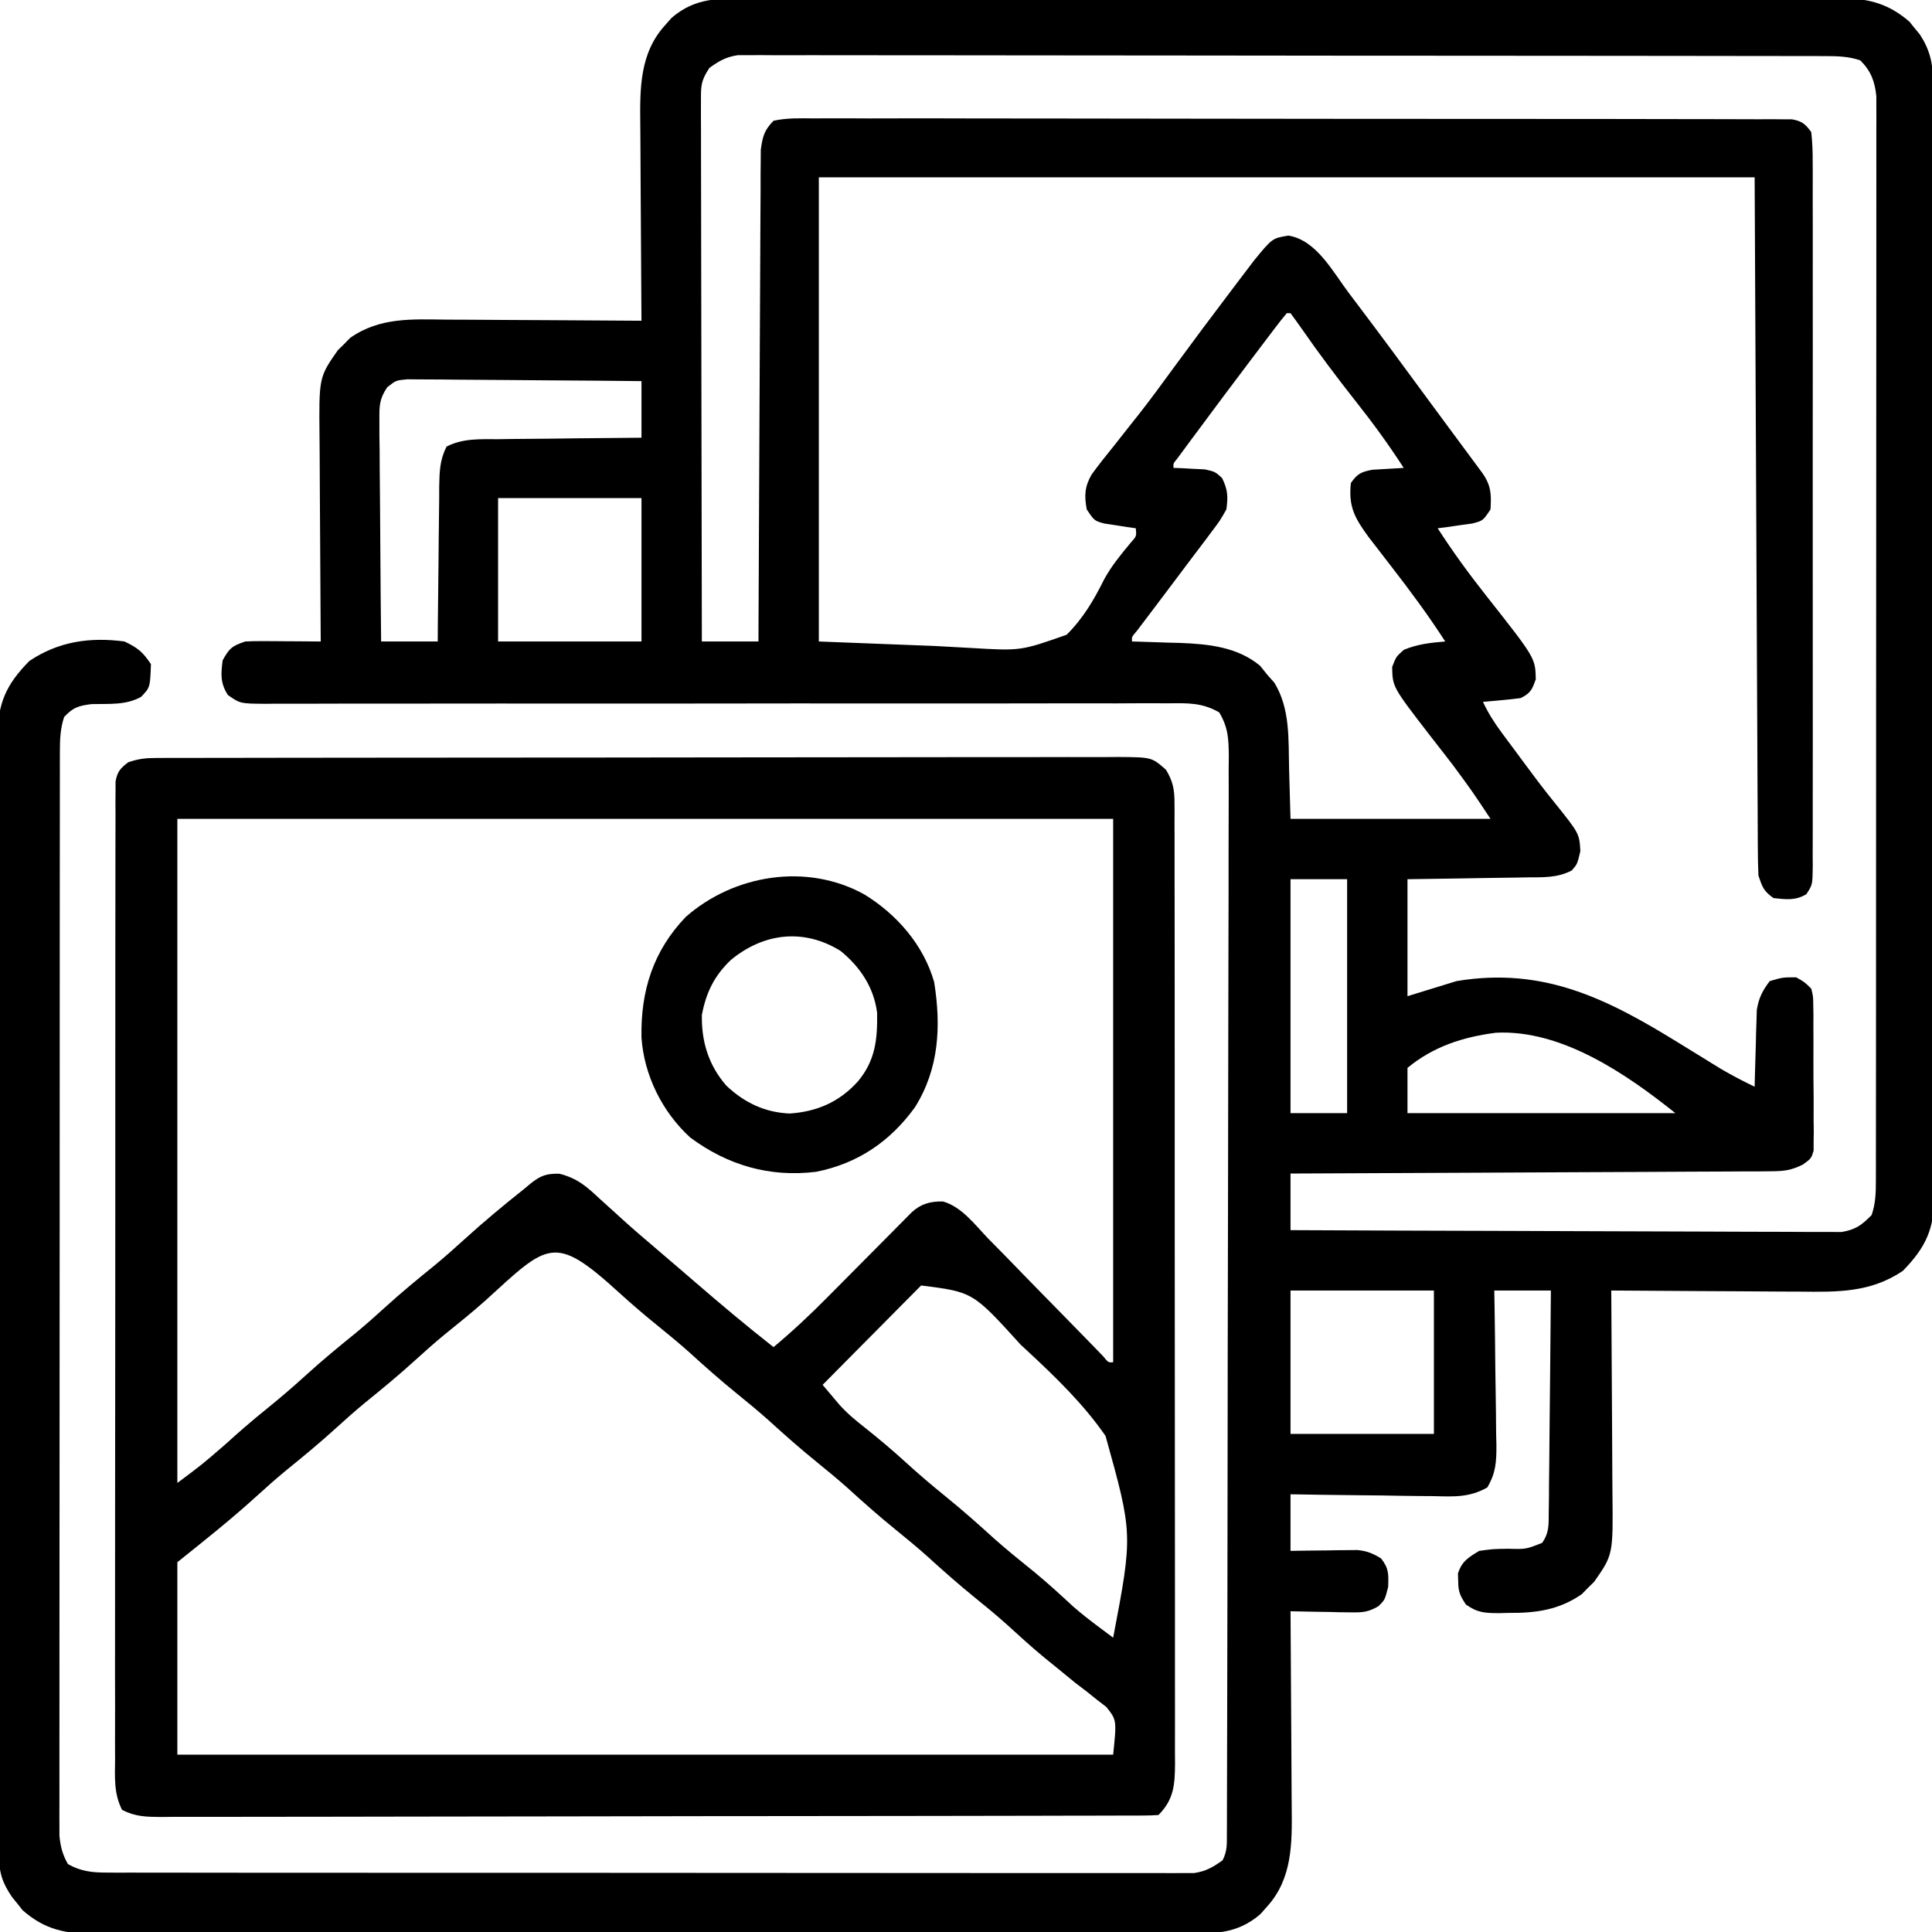 <?xml version="1.0" encoding="UTF-8"?>
<svg version="1.1" xmlns="http://www.w3.org/2000/svg" width="512" height="512">
<path d="M0 0 C1.265 -0.005 2.531 -0.011 3.834 -0.016 C7.34 -0.031 10.845 -0.027 14.351 -0.019 C18.134 -0.014 21.918 -0.027 25.701 -0.037 C33.11 -0.054 40.52 -0.055 47.929 -0.05 C53.952 -0.046 59.975 -0.047 65.998 -0.053 C66.855 -0.053 67.712 -0.054 68.595 -0.055 C70.337 -0.057 72.078 -0.058 73.82 -0.06 C90.152 -0.073 106.484 -0.068 122.816 -0.056 C137.754 -0.046 152.692 -0.059 167.631 -0.083 C182.972 -0.108 198.313 -0.117 213.655 -0.111 C222.267 -0.107 230.878 -0.109 239.49 -0.127 C246.822 -0.142 254.154 -0.142 261.485 -0.125 C265.225 -0.116 268.964 -0.114 272.704 -0.13 C276.761 -0.146 280.817 -0.131 284.873 -0.114 C286.641 -0.128 286.641 -0.128 288.445 -0.143 C296.146 -0.073 301.588 0.957 307.587 6.134 C308.033 6.692 308.479 7.25 308.939 7.825 C309.631 8.659 309.631 8.659 310.337 9.509 C312.952 13.515 313.814 17.071 313.824 21.822 C313.831 22.907 313.838 23.992 313.845 25.109 C313.843 26.296 313.84 27.482 313.838 28.704 C313.843 29.968 313.848 31.233 313.854 32.536 C313.868 36.044 313.869 39.551 313.869 43.059 C313.871 46.843 313.884 50.627 313.895 54.411 C313.918 62.684 313.926 70.956 313.931 79.229 C313.934 84.395 313.941 89.561 313.948 94.727 C313.968 109.032 313.984 123.336 313.987 137.641 C313.987 138.556 313.987 139.471 313.987 140.414 C313.988 142.27 313.988 144.125 313.988 145.981 C313.989 146.902 313.989 147.823 313.989 148.772 C313.989 150.155 313.989 150.155 313.99 151.566 C313.993 166.511 314.02 181.456 314.058 196.401 C314.096 211.747 314.115 227.092 314.115 242.438 C314.116 251.053 314.124 259.669 314.153 268.284 C314.178 275.619 314.185 282.954 314.17 290.29 C314.163 294.032 314.164 297.773 314.186 301.515 C314.211 305.574 314.196 309.632 314.178 313.69 C314.191 314.87 314.205 316.049 314.218 317.265 C314.128 326.111 311.942 330.933 305.814 337.2 C297.242 342.969 288.53 342.796 278.466 342.681 C277.021 342.675 275.577 342.671 274.132 342.668 C270.359 342.656 266.587 342.627 262.814 342.594 C258.953 342.563 255.091 342.549 251.23 342.534 C243.674 342.502 236.119 342.451 228.564 342.388 C228.57 343.209 228.577 344.031 228.584 344.877 C228.644 352.645 228.69 360.413 228.719 368.18 C228.735 372.173 228.756 376.166 228.79 380.159 C228.823 384.017 228.84 387.874 228.848 391.732 C228.854 393.2 228.864 394.667 228.881 396.134 C229.054 412.395 229.054 412.395 224.021 419.595 C223.478 420.125 222.935 420.654 222.376 421.2 C221.846 421.743 221.316 422.286 220.771 422.845 C214.738 427.062 208.527 427.891 201.314 427.825 C200.525 427.845 199.736 427.865 198.923 427.886 C195.167 427.883 193.178 427.823 190.052 425.61 C188.498 423.29 187.996 422.149 188.001 419.388 C187.968 418.398 187.968 418.398 187.935 417.388 C188.952 414.151 190.707 413.121 193.564 411.388 C197.228 410.884 197.228 410.884 201.189 410.825 C205.973 410.957 205.973 410.957 210.249 409.259 C212.165 406.532 211.964 404.393 211.996 401.08 C212.026 399.129 212.026 399.129 212.056 397.138 C212.063 395.717 212.069 394.296 212.075 392.876 C212.092 391.423 212.11 389.97 212.13 388.517 C212.177 384.695 212.207 380.873 212.233 377.05 C212.263 373.149 212.309 369.248 212.355 365.347 C212.441 357.694 212.506 350.041 212.564 342.388 C207.614 342.388 202.664 342.388 197.564 342.388 C197.59 343.846 197.616 345.304 197.643 346.806 C197.733 352.22 197.791 357.634 197.838 363.048 C197.863 365.391 197.897 367.733 197.941 370.075 C198.001 373.444 198.03 376.812 198.052 380.181 C198.078 381.227 198.103 382.273 198.13 383.35 C198.132 387.838 198.005 390.623 195.733 394.558 C190.983 397.3 186.747 397.009 181.356 396.876 C180.276 396.869 179.195 396.862 178.082 396.855 C174.638 396.827 171.195 396.764 167.751 396.7 C165.413 396.675 163.075 396.652 160.737 396.632 C155.012 396.577 149.288 396.49 143.564 396.388 C143.564 401.338 143.564 406.288 143.564 411.388 C144.961 411.364 146.358 411.341 147.798 411.317 C149.636 411.299 151.475 411.28 153.314 411.263 C154.234 411.246 155.154 411.229 156.103 411.212 C156.992 411.205 157.881 411.199 158.798 411.192 C159.615 411.182 160.432 411.171 161.273 411.161 C163.817 411.413 165.394 412.058 167.564 413.388 C169.645 416.064 169.559 417.505 169.439 420.95 C168.564 424.388 168.564 424.388 166.82 426.084 C164.162 427.619 162.629 427.736 159.579 427.681 C158.645 427.671 157.71 427.661 156.747 427.651 C155.779 427.626 154.811 427.601 153.814 427.575 C152.83 427.562 151.846 427.548 150.833 427.534 C148.409 427.499 145.987 427.45 143.564 427.388 C143.573 428.579 143.573 428.579 143.584 429.795 C143.644 437.312 143.69 444.829 143.719 452.346 C143.735 456.21 143.756 460.074 143.79 463.938 C143.823 467.672 143.84 471.407 143.848 475.142 C143.854 476.561 143.864 477.98 143.881 479.398 C143.986 488.956 144.063 498.34 137.251 505.763 C136.698 506.389 136.145 507.016 135.575 507.661 C129.239 513.099 123.091 512.816 115.127 512.775 C113.229 512.783 113.229 512.783 111.293 512.792 C107.787 512.806 104.282 512.802 100.776 512.795 C96.993 512.79 93.209 512.802 89.426 512.813 C82.017 512.83 74.607 512.831 67.198 512.825 C61.175 512.821 55.152 512.823 49.129 512.828 C48.272 512.829 47.415 512.83 46.532 512.83 C44.79 512.832 43.049 512.833 41.307 512.835 C24.975 512.849 8.643 512.843 -7.689 512.832 C-22.627 512.822 -37.565 512.835 -52.504 512.859 C-67.845 512.883 -83.186 512.893 -98.528 512.886 C-107.14 512.883 -115.751 512.885 -124.363 512.902 C-131.695 512.917 -139.027 512.918 -146.358 512.9 C-150.098 512.892 -153.837 512.89 -157.577 512.905 C-161.634 512.921 -165.69 512.907 -169.746 512.889 C-170.925 512.898 -172.104 512.908 -173.318 512.918 C-181.008 512.849 -186.51 511.845 -192.46 506.606 C-192.906 506.039 -193.352 505.472 -193.811 504.888 C-194.273 504.32 -194.734 503.753 -195.21 503.169 C-197.812 499.391 -198.687 496.68 -198.697 492.061 C-198.704 490.974 -198.711 489.888 -198.718 488.769 C-198.716 487.576 -198.713 486.383 -198.711 485.154 C-198.716 483.886 -198.721 482.618 -198.727 481.312 C-198.741 477.791 -198.742 474.269 -198.742 470.748 C-198.744 466.951 -198.757 463.154 -198.768 459.357 C-198.791 451.053 -198.799 442.749 -198.804 434.446 C-198.807 429.261 -198.814 424.076 -198.821 418.891 C-198.841 404.536 -198.857 390.181 -198.86 375.826 C-198.86 374.907 -198.86 373.988 -198.86 373.041 C-198.861 371.179 -198.861 369.316 -198.861 367.454 C-198.862 366.529 -198.862 365.604 -198.862 364.652 C-198.862 363.263 -198.862 363.263 -198.863 361.847 C-198.866 346.847 -198.893 331.847 -198.931 316.847 C-198.969 301.447 -198.988 286.047 -198.988 270.647 C-198.989 262 -198.997 253.354 -199.026 244.707 C-199.051 237.344 -199.058 229.982 -199.043 222.619 C-199.036 218.863 -199.037 215.107 -199.059 211.351 C-199.084 207.277 -199.069 203.204 -199.051 199.13 C-199.071 197.353 -199.071 197.353 -199.091 195.542 C-199.001 186.679 -196.826 181.854 -190.686 175.575 C-182.971 170.382 -174.653 169.17 -165.436 170.388 C-161.944 172.075 -160.614 173.121 -158.436 176.388 C-158.657 182.575 -158.657 182.575 -161.054 185.075 C-165.149 187.331 -169.539 186.865 -174.124 186.981 C-177.623 187.41 -179.036 187.849 -181.436 190.388 C-182.45 193.443 -182.563 196.269 -182.565 199.473 C-182.568 200.506 -182.572 201.538 -182.575 202.602 C-182.573 203.735 -182.572 204.867 -182.57 206.034 C-182.572 207.239 -182.575 208.443 -182.577 209.685 C-182.582 213.029 -182.583 216.374 -182.582 219.719 C-182.582 223.326 -182.587 226.932 -182.592 230.539 C-182.6 237.605 -182.603 244.672 -182.604 251.738 C-182.604 257.481 -182.606 263.224 -182.609 268.966 C-182.618 285.242 -182.623 301.517 -182.622 317.793 C-182.622 318.671 -182.622 319.548 -182.622 320.452 C-182.622 321.331 -182.622 322.21 -182.622 323.115 C-182.621 337.36 -182.631 351.606 -182.645 365.851 C-182.659 380.472 -182.666 395.094 -182.665 409.715 C-182.665 417.926 -182.668 426.137 -182.679 434.348 C-182.688 441.338 -182.69 448.328 -182.683 455.318 C-182.68 458.885 -182.68 462.453 -182.688 466.02 C-182.698 469.885 -182.691 473.749 -182.684 477.614 C-182.689 478.745 -182.694 479.875 -182.699 481.04 C-182.695 482.075 -182.69 483.11 -182.685 484.176 C-182.686 485.069 -182.686 485.961 -182.686 486.88 C-182.395 489.806 -181.886 491.819 -180.436 494.388 C-177.032 496.308 -174.076 496.638 -170.212 496.642 C-168.656 496.651 -168.656 496.651 -167.067 496.66 C-165.933 496.656 -164.8 496.652 -163.632 496.648 C-161.817 496.654 -161.817 496.654 -159.966 496.66 C-156.612 496.669 -153.259 496.668 -149.905 496.664 C-146.286 496.661 -142.668 496.67 -139.05 496.678 C-131.963 496.691 -124.876 496.692 -117.789 496.69 C-112.029 496.688 -106.27 496.69 -100.511 496.694 C-99.282 496.695 -99.282 496.695 -98.028 496.696 C-96.363 496.697 -94.699 496.698 -93.034 496.7 C-77.423 496.711 -61.811 496.708 -46.199 496.702 C-31.912 496.697 -17.625 496.708 -3.337 496.727 C11.329 496.747 25.996 496.755 40.663 496.751 C48.898 496.749 57.134 496.752 65.37 496.766 C72.38 496.778 79.39 496.779 86.4 496.767 C89.977 496.761 93.554 496.76 97.132 496.772 C101.007 496.785 104.883 496.775 108.759 496.762 C109.892 496.769 111.026 496.777 112.194 496.784 C113.232 496.777 114.27 496.77 115.339 496.762 C116.234 496.762 117.129 496.763 118.05 496.763 C121.141 496.301 123.037 495.197 125.564 493.388 C126.803 490.908 126.693 489.261 126.701 486.486 C126.706 485.444 126.711 484.401 126.716 483.327 C126.716 482.173 126.717 481.019 126.717 479.83 C126.722 478.61 126.726 477.391 126.731 476.135 C126.742 472.74 126.748 469.345 126.753 465.95 C126.759 462.293 126.77 458.636 126.781 454.979 C126.806 446.142 126.82 437.304 126.833 428.467 C126.837 425.972 126.841 423.477 126.845 420.982 C126.87 405.498 126.892 390.013 126.905 374.528 C126.908 370.94 126.911 367.353 126.914 363.765 C126.915 362.427 126.915 362.427 126.916 361.063 C126.929 346.61 126.962 332.158 127.003 317.705 C127.046 302.876 127.069 288.047 127.075 273.218 C127.078 264.888 127.09 256.558 127.123 248.229 C127.151 241.136 127.162 234.044 127.151 226.951 C127.145 223.331 127.148 219.712 127.173 216.092 C127.2 212.17 127.187 208.249 127.172 204.327 C127.185 203.179 127.199 202.032 127.214 200.85 C127.167 196.191 127.066 193.239 124.671 189.18 C120.168 186.583 116.351 186.706 111.232 186.775 C109.656 186.767 109.656 186.767 108.048 186.759 C104.521 186.746 100.995 186.769 97.468 186.792 C94.941 186.79 92.415 186.786 89.889 186.779 C84.446 186.771 79.004 186.777 73.562 186.796 C65.689 186.824 57.816 186.82 49.943 186.808 C37.163 186.788 24.383 186.788 11.604 186.803 C10.839 186.804 10.074 186.805 9.286 186.806 C6.188 186.809 3.089 186.813 -0.01 186.817 C-8.542 186.827 -17.075 186.836 -25.607 186.842 C-26.371 186.843 -27.135 186.843 -27.923 186.844 C-40.656 186.853 -53.389 186.847 -66.122 186.83 C-73.977 186.82 -81.832 186.825 -89.687 186.849 C-95.702 186.867 -101.716 186.865 -107.73 186.855 C-110.201 186.855 -112.671 186.861 -115.141 186.875 C-118.505 186.892 -121.868 186.886 -125.232 186.873 C-126.217 186.884 -127.202 186.895 -128.217 186.907 C-134.776 186.846 -134.776 186.846 -138.047 184.576 C-140.082 181.372 -139.901 179.102 -139.436 175.388 C-137.676 172.203 -136.938 171.555 -133.436 170.388 C-131.882 170.307 -130.325 170.28 -128.769 170.29 C-127.876 170.293 -126.983 170.296 -126.063 170.3 C-124.67 170.312 -124.67 170.312 -123.249 170.325 C-122.309 170.33 -121.368 170.334 -120.399 170.339 C-118.078 170.351 -115.757 170.367 -113.436 170.388 C-113.446 169.155 -113.446 169.155 -113.457 167.898 C-113.517 160.13 -113.563 152.363 -113.592 144.595 C-113.608 140.602 -113.629 136.609 -113.663 132.617 C-113.696 128.759 -113.713 124.901 -113.721 121.043 C-113.727 119.576 -113.737 118.109 -113.754 116.642 C-113.927 100.38 -113.927 100.38 -108.894 93.181 C-108.351 92.651 -107.808 92.121 -107.249 91.575 C-106.719 91.032 -106.189 90.49 -105.644 89.931 C-97.743 84.407 -89.215 84.992 -79.999 85.095 C-78.508 85.1 -77.018 85.105 -75.527 85.108 C-71.627 85.119 -67.728 85.148 -63.829 85.182 C-59.84 85.213 -55.851 85.226 -51.862 85.241 C-44.054 85.273 -36.245 85.324 -28.436 85.388 C-28.446 84.196 -28.446 84.196 -28.457 82.981 C-28.517 75.463 -28.563 67.946 -28.592 60.429 C-28.608 56.565 -28.629 52.701 -28.663 48.838 C-28.696 45.103 -28.713 41.368 -28.721 37.633 C-28.727 36.215 -28.737 34.796 -28.754 33.377 C-28.859 23.819 -28.936 14.435 -22.124 7.013 C-21.571 6.386 -21.018 5.76 -20.448 5.114 C-14.112 -0.323 -7.964 -0.04 0 0 Z M-10.436 18.388 C-12.772 21.891 -12.684 23.264 -12.677 27.405 C-12.68 28.663 -12.683 29.921 -12.685 31.217 C-12.678 32.613 -12.671 34.01 -12.664 35.406 C-12.663 36.874 -12.663 38.343 -12.664 39.811 C-12.665 43.801 -12.653 47.79 -12.639 51.779 C-12.627 55.947 -12.626 60.115 -12.623 64.283 C-12.617 72.178 -12.601 80.072 -12.581 87.966 C-12.558 96.952 -12.547 105.939 -12.537 114.926 C-12.516 133.413 -12.481 151.9 -12.436 170.388 C-7.486 170.388 -2.536 170.388 2.564 170.388 C2.569 168.733 2.575 167.077 2.581 165.372 C2.638 149.789 2.711 134.206 2.799 118.624 C2.844 110.612 2.884 102.6 2.91 94.589 C2.933 87.605 2.966 80.623 3.012 73.64 C3.036 69.942 3.055 66.245 3.061 62.547 C3.068 58.419 3.099 54.292 3.131 50.164 C3.13 48.939 3.128 47.713 3.127 46.45 C3.139 45.324 3.152 44.198 3.165 43.038 C3.169 42.062 3.174 41.086 3.179 40.08 C3.681 36.564 4.041 34.962 6.564 32.388 C10.106 31.616 13.618 31.723 17.23 31.766 C18.341 31.76 19.453 31.753 20.597 31.747 C24.34 31.732 28.082 31.752 31.825 31.772 C34.501 31.769 37.176 31.763 39.851 31.756 C46.375 31.741 52.899 31.753 59.423 31.775 C67.015 31.799 74.608 31.797 82.201 31.794 C95.746 31.791 109.291 31.812 122.836 31.846 C135.988 31.879 149.139 31.893 162.291 31.887 C176.603 31.88 190.915 31.882 205.226 31.902 C205.983 31.903 206.739 31.904 207.518 31.905 C209.038 31.907 210.557 31.909 212.077 31.912 C217.373 31.918 222.669 31.919 227.965 31.918 C234.416 31.916 240.868 31.926 247.32 31.95 C250.613 31.961 253.907 31.967 257.2 31.963 C260.766 31.959 264.331 31.974 267.897 31.993 C269.468 31.985 269.468 31.985 271.071 31.977 C272.023 31.986 272.974 31.995 273.955 32.005 C275.19 32.007 275.19 32.007 276.45 32.009 C279.103 32.484 279.987 33.226 281.564 35.388 C281.858 38.108 281.968 40.6 281.944 43.321 C281.949 44.138 281.954 44.955 281.959 45.797 C281.971 48.545 281.961 51.292 281.952 54.04 C281.956 56.006 281.961 57.972 281.968 59.938 C281.981 65.285 281.976 70.632 281.966 75.979 C281.959 81.567 281.966 87.155 281.971 92.743 C281.976 102.128 281.969 111.513 281.955 120.898 C281.938 131.759 281.944 142.619 281.96 153.479 C281.974 162.793 281.976 172.107 281.968 181.421 C281.963 186.988 281.963 192.556 281.972 198.123 C281.981 203.356 281.975 208.59 281.958 213.823 C281.954 215.747 281.955 217.671 281.961 219.595 C281.97 222.215 281.959 224.834 281.944 227.454 C281.951 228.222 281.958 228.989 281.965 229.78 C281.908 234.867 281.908 234.867 280.258 237.36 C277.368 239.112 274.835 238.738 271.564 238.388 C268.948 236.557 268.594 235.478 267.564 232.388 C267.458 229.917 267.409 227.474 267.405 225.004 C267.4 224.247 267.395 223.491 267.39 222.712 C267.375 220.163 267.367 217.614 267.358 215.065 C267.348 213.212 267.338 211.359 267.328 209.507 C267.301 204.537 267.28 199.566 267.26 194.596 C267.24 189.936 267.215 185.275 267.191 180.615 C267.122 166.976 267.062 153.338 267.001 139.7 C266.857 109.237 266.712 78.774 266.564 47.388 C184.724 47.388 102.884 47.388 18.564 47.388 C18.564 87.978 18.564 128.568 18.564 170.388 C28.67 170.78 38.776 171.171 49.189 171.575 C52.35 171.748 55.512 171.921 58.769 172.099 C72.055 172.89 72.055 172.89 84.224 168.606 C88.593 164.285 91.479 159.355 94.195 153.885 C96.145 150.327 98.634 147.311 101.223 144.201 C102.762 142.496 102.762 142.496 102.564 140.388 C101.793 140.278 101.022 140.169 100.228 140.056 C99.225 139.897 98.222 139.739 97.189 139.575 C96.191 139.424 95.193 139.274 94.165 139.118 C91.564 138.388 91.564 138.388 89.564 135.388 C88.894 131.776 88.993 129.379 90.846 126.159 C92.715 123.58 94.676 121.106 96.689 118.638 C98.172 116.759 99.653 114.878 101.134 112.997 C101.882 112.055 102.63 111.114 103.4 110.144 C106.552 106.128 109.561 102.015 112.564 97.888 C117.712 90.863 122.925 83.889 128.189 76.95 C128.864 76.056 129.539 75.161 130.235 74.239 C130.872 73.403 131.509 72.566 132.165 71.704 C132.725 70.966 133.286 70.228 133.863 69.468 C138.721 63.526 138.721 63.526 143.001 62.825 C150.396 63.993 154.743 72.356 159.001 78.013 C159.704 78.941 160.407 79.87 161.131 80.827 C167.422 89.155 173.621 97.55 179.789 105.97 C181.69 108.561 183.601 111.145 185.513 113.728 C186.159 114.601 186.805 115.475 187.471 116.375 C188.717 118.059 189.963 119.742 191.21 121.423 C191.767 122.176 192.323 122.929 192.896 123.704 C193.634 124.701 193.634 124.701 194.387 125.718 C196.725 129.036 196.811 131.347 196.564 135.388 C194.564 138.388 194.564 138.388 191.743 139.118 C190.653 139.269 189.562 139.42 188.439 139.575 C187.343 139.734 186.247 139.892 185.118 140.056 C183.854 140.22 183.854 140.22 182.564 140.388 C186.627 146.679 190.979 152.642 195.626 158.513 C208.438 174.759 208.438 174.759 208.564 180.388 C207.597 183.137 207.183 184.078 204.564 185.388 C202.86 185.614 201.15 185.797 199.439 185.95 C198.528 186.034 197.618 186.118 196.681 186.204 C195.982 186.265 195.283 186.325 194.564 186.388 C195.949 189.346 197.559 191.892 199.505 194.513 C200.085 195.296 200.665 196.079 201.262 196.886 C202.185 198.125 202.185 198.125 203.126 199.388 C203.751 200.237 204.377 201.086 205.021 201.961 C207.782 205.702 210.554 209.418 213.489 213.024 C220.096 221.254 220.096 221.254 220.376 225.95 C219.564 229.388 219.564 229.388 218.098 231.071 C214.228 233.082 210.507 232.868 206.204 232.899 C205.3 232.917 204.395 232.935 203.464 232.954 C200.58 233.008 197.697 233.042 194.814 233.075 C192.856 233.108 190.899 233.143 188.942 233.179 C184.149 233.266 179.357 233.326 174.564 233.388 C174.564 243.618 174.564 253.848 174.564 264.388 C180.999 262.408 180.999 262.408 187.564 260.388 C210.833 256.509 227.793 265.227 246.939 277.075 C248.792 278.219 250.647 279.36 252.503 280.499 C254.172 281.524 255.837 282.553 257.502 283.582 C260.465 285.33 263.469 286.889 266.564 288.388 C266.578 287.717 266.593 287.047 266.608 286.356 C266.682 283.303 266.779 280.252 266.876 277.2 C266.899 276.145 266.921 275.09 266.944 274.003 C266.998 272.471 266.998 272.471 267.052 270.907 C267.078 269.97 267.104 269.032 267.131 268.067 C267.647 264.872 268.612 262.959 270.564 260.388 C274.001 259.388 274.001 259.388 277.564 259.388 C279.753 260.611 279.753 260.611 281.564 262.388 C282.078 264.437 282.078 264.437 282.097 266.812 C282.113 267.703 282.129 268.594 282.145 269.512 C282.138 270.951 282.138 270.951 282.13 272.419 C282.136 273.406 282.142 274.394 282.149 275.411 C282.156 277.499 282.153 279.587 282.14 281.675 C282.126 284.876 282.16 288.074 282.198 291.274 C282.199 293.302 282.197 295.329 282.192 297.356 C282.206 298.316 282.219 299.275 282.233 300.264 C282.22 301.155 282.208 302.046 282.195 302.964 C282.194 303.748 282.193 304.531 282.192 305.339 C281.564 307.388 281.564 307.388 279.377 308.991 C276.267 310.535 274.363 310.77 270.913 310.786 C269.224 310.805 269.224 310.805 267.501 310.824 C266.275 310.823 265.05 310.822 263.787 310.82 C262.489 310.83 261.191 310.84 259.854 310.851 C256.302 310.878 252.751 310.888 249.2 310.894 C245.486 310.903 241.771 310.929 238.057 310.954 C231.027 310.997 223.998 311.026 216.968 311.049 C208.963 311.076 200.958 311.12 192.953 311.165 C176.49 311.258 160.027 311.329 143.564 311.388 C143.564 316.338 143.564 321.288 143.564 326.388 C162.904 326.48 182.245 326.552 201.586 326.595 C210.566 326.616 219.546 326.644 228.527 326.689 C236.353 326.729 244.18 326.755 252.007 326.764 C256.152 326.769 260.296 326.782 264.441 326.811 C268.342 326.838 272.243 326.846 276.144 326.84 C277.576 326.841 279.007 326.849 280.439 326.865 C282.394 326.884 284.35 326.877 286.306 326.869 C287.4 326.872 288.494 326.876 289.621 326.88 C293.313 326.262 294.963 325.046 297.564 322.388 C298.612 319.347 298.69 316.501 298.692 313.302 C298.695 312.27 298.699 311.237 298.702 310.174 C298.7 309.041 298.699 307.908 298.697 306.741 C298.699 305.536 298.702 304.332 298.704 303.091 C298.709 299.746 298.71 296.401 298.709 293.057 C298.709 289.45 298.714 285.843 298.719 282.236 C298.727 275.17 298.73 268.103 298.731 261.037 C298.731 255.294 298.733 249.552 298.736 243.809 C298.745 227.534 298.75 211.258 298.749 194.982 C298.749 194.105 298.749 193.227 298.749 192.323 C298.749 191.444 298.749 190.566 298.749 189.66 C298.748 175.415 298.758 161.17 298.772 146.924 C298.786 132.303 298.793 117.682 298.792 103.06 C298.792 94.849 298.795 86.638 298.806 78.427 C298.815 71.437 298.817 64.447 298.81 57.457 C298.807 53.89 298.807 50.323 298.815 46.756 C298.825 42.891 298.818 39.026 298.811 35.161 C298.818 33.466 298.818 33.466 298.826 31.736 C298.819 30.183 298.819 30.183 298.812 28.599 C298.813 27.707 298.813 26.815 298.813 25.896 C298.42 21.941 297.378 19.202 294.564 16.388 C291.515 15.347 288.667 15.261 285.463 15.256 C284.427 15.252 283.391 15.249 282.323 15.245 C281.187 15.245 280.05 15.246 278.879 15.247 C277.67 15.244 276.462 15.241 275.216 15.238 C271.86 15.231 268.504 15.228 265.148 15.228 C261.529 15.226 257.91 15.218 254.291 15.212 C246.378 15.198 238.465 15.192 230.552 15.187 C225.612 15.185 220.672 15.18 215.733 15.176 C202.06 15.164 188.386 15.153 174.713 15.15 C173.838 15.15 172.963 15.15 172.062 15.149 C171.185 15.149 170.307 15.149 169.404 15.149 C167.626 15.148 165.849 15.148 164.072 15.147 C162.749 15.147 162.749 15.147 161.4 15.147 C147.106 15.143 132.812 15.125 118.518 15.102 C103.847 15.078 89.176 15.066 74.505 15.065 C66.266 15.064 58.027 15.058 49.788 15.04 C42.774 15.025 35.76 15.019 28.747 15.028 C25.167 15.032 21.588 15.031 18.009 15.017 C14.131 15.002 10.253 15.01 6.375 15.02 C5.241 15.012 4.106 15.004 2.938 14.996 C1.899 15.002 0.86 15.009 -0.21 15.016 C-1.105 15.015 -2 15.015 -2.922 15.014 C-6.039 15.477 -7.896 16.548 -10.436 18.388 Z M142.564 83.388 C141.493 84.668 140.467 85.984 139.458 87.313 C138.81 88.165 138.163 89.016 137.495 89.893 C136.796 90.819 136.097 91.746 135.376 92.7 C134.665 93.638 133.954 94.576 133.222 95.543 C128.302 102.049 123.416 108.581 118.564 115.138 C117.959 115.953 117.354 116.768 116.731 117.608 C116.181 118.355 115.63 119.102 115.064 119.872 C114.579 120.529 114.094 121.186 113.595 121.863 C112.47 123.219 112.47 123.219 112.564 124.388 C113.702 124.426 113.702 124.426 114.864 124.466 C116.355 124.551 116.355 124.551 117.876 124.638 C118.862 124.684 119.848 124.73 120.864 124.778 C123.564 125.388 123.564 125.388 125.419 127.06 C126.941 130.155 127.046 131.965 126.564 135.388 C124.903 138.333 124.903 138.333 122.501 141.513 C122.07 142.092 121.639 142.672 121.195 143.269 C119.665 145.32 118.114 147.353 116.564 149.388 C114.538 152.077 112.516 154.77 110.495 157.463 C109.132 159.278 107.764 161.09 106.391 162.898 C105.452 164.14 105.452 164.14 104.493 165.407 C103.928 166.151 103.364 166.894 102.782 167.66 C101.467 169.172 101.467 169.172 101.564 170.388 C102.147 170.402 102.731 170.417 103.333 170.432 C106.035 170.507 108.737 170.604 111.439 170.7 C112.815 170.734 112.815 170.734 114.22 170.769 C121.847 171.064 129.474 171.824 135.501 176.825 C136.182 177.671 136.862 178.516 137.564 179.388 C138.12 180.006 138.677 180.625 139.251 181.263 C143.546 188.217 142.989 196.427 143.189 204.325 C143.312 208.636 143.436 212.946 143.564 217.388 C161.054 217.388 178.544 217.388 196.564 217.388 C191.748 210.124 191.748 210.124 186.618 203.161 C185.591 201.831 185.591 201.831 184.544 200.474 C183.134 198.658 181.722 196.843 180.31 195.028 C170.603 182.441 170.603 182.441 170.501 177.138 C171.564 174.388 171.564 174.388 173.626 172.575 C177.342 171.073 180.573 170.726 184.564 170.388 C180.155 163.544 175.357 157.073 170.376 150.638 C168.963 148.811 167.553 146.983 166.146 145.153 C165.529 144.357 164.913 143.561 164.278 142.74 C160.654 137.766 158.861 134.712 159.564 128.388 C161.289 125.924 162.279 125.442 165.263 124.876 C169.413 124.632 169.413 124.632 173.564 124.388 C169.594 118.246 165.36 112.425 160.814 106.7 C155.856 100.406 151.059 94.038 146.496 87.451 C145.541 86.081 144.555 84.732 143.564 83.388 C143.234 83.388 142.904 83.388 142.564 83.388 Z M-95.809 103.015 C-97.942 106.124 -97.92 108.052 -97.891 111.809 C-97.89 113.11 -97.89 114.411 -97.89 115.751 C-97.869 117.166 -97.848 118.582 -97.827 119.997 C-97.82 121.449 -97.814 122.9 -97.81 124.352 C-97.795 128.166 -97.755 131.98 -97.711 135.794 C-97.67 139.688 -97.652 143.583 -97.632 147.478 C-97.589 155.115 -97.519 162.751 -97.436 170.388 C-92.486 170.388 -87.536 170.388 -82.436 170.388 C-82.427 168.924 -82.418 167.461 -82.408 165.953 C-82.368 160.526 -82.303 155.099 -82.229 149.672 C-82.201 147.323 -82.18 144.974 -82.165 142.624 C-82.144 139.248 -82.097 135.873 -82.046 132.497 C-82.045 131.446 -82.043 130.395 -82.042 129.312 C-81.962 125.347 -81.896 122.296 -80.093 118.731 C-75.678 116.498 -71.203 116.784 -66.327 116.778 C-64.704 116.754 -64.704 116.754 -63.048 116.728 C-59.594 116.68 -56.141 116.658 -52.686 116.638 C-50.344 116.61 -48.002 116.58 -45.659 116.548 C-39.918 116.474 -34.178 116.424 -28.436 116.388 C-28.436 111.438 -28.436 106.488 -28.436 101.388 C-36.842 101.297 -45.248 101.224 -53.654 101.18 C-57.557 101.16 -61.461 101.131 -65.364 101.086 C-69.131 101.042 -72.898 101.019 -76.665 101.008 C-78.102 101.001 -79.539 100.986 -80.976 100.965 C-82.989 100.936 -85.002 100.934 -87.016 100.934 C-88.734 100.92 -88.734 100.92 -90.488 100.907 C-93.499 101.183 -93.499 101.183 -95.809 103.015 Z M-66.436 132.388 C-66.436 144.928 -66.436 157.468 -66.436 170.388 C-53.896 170.388 -41.356 170.388 -28.436 170.388 C-28.436 157.848 -28.436 145.308 -28.436 132.388 C-40.976 132.388 -53.516 132.388 -66.436 132.388 Z M143.564 233.388 C143.564 253.848 143.564 274.308 143.564 295.388 C148.514 295.388 153.464 295.388 158.564 295.388 C158.564 274.928 158.564 254.468 158.564 233.388 C153.614 233.388 148.664 233.388 143.564 233.388 Z M174.564 283.388 C174.564 287.348 174.564 291.308 174.564 295.388 C197.994 295.388 221.424 295.388 245.564 295.388 C232.565 284.989 215.412 273.199 198.024 274.071 C189.255 275.199 181.418 277.725 174.564 283.388 Z M143.564 342.388 C143.564 354.928 143.564 367.468 143.564 380.388 C156.104 380.388 168.644 380.388 181.564 380.388 C181.564 367.848 181.564 355.308 181.564 342.388 C169.024 342.388 156.484 342.388 143.564 342.388 Z " fill="#000000" transform="translate(198.436,-0.388)"/>
<path d="M0 0 C0.933 -0.004 1.866 -0.008 2.827 -0.012 C3.854 -0.011 4.881 -0.01 5.938 -0.009 C7.028 -0.012 8.117 -0.015 9.239 -0.018 C12.908 -0.027 16.577 -0.028 20.246 -0.03 C22.869 -0.034 25.492 -0.039 28.114 -0.045 C35.253 -0.058 42.391 -0.064 49.53 -0.069 C53.986 -0.072 58.442 -0.076 62.898 -0.08 C75.232 -0.092 87.566 -0.103 99.9 -0.106 C100.689 -0.106 101.479 -0.107 102.292 -0.107 C103.479 -0.107 103.479 -0.107 104.69 -0.107 C106.294 -0.108 107.898 -0.108 109.501 -0.109 C110.297 -0.109 111.092 -0.109 111.912 -0.109 C124.806 -0.113 137.7 -0.131 150.594 -0.154 C163.827 -0.178 177.061 -0.19 190.295 -0.192 C197.727 -0.192 205.159 -0.198 212.591 -0.216 C219.579 -0.233 226.567 -0.235 233.555 -0.226 C236.123 -0.225 238.692 -0.23 241.26 -0.24 C244.759 -0.252 248.258 -0.247 251.758 -0.236 C253.291 -0.248 253.291 -0.248 254.855 -0.26 C263.705 -0.198 263.705 -0.198 267.475 3.131 C269.285 6.105 269.726 8.32 269.729 11.779 C269.735 12.714 269.741 13.649 269.747 14.613 C269.743 15.636 269.74 16.66 269.736 17.715 C269.74 18.805 269.743 19.896 269.747 21.019 C269.758 24.685 269.754 28.35 269.75 32.016 C269.754 34.639 269.759 37.262 269.765 39.885 C269.778 46.278 269.78 52.67 269.777 59.063 C269.776 64.258 269.777 69.454 269.782 74.649 C269.782 75.388 269.783 76.127 269.783 76.888 C269.785 78.39 269.786 79.891 269.787 81.392 C269.798 95.475 269.796 109.559 269.79 123.642 C269.784 136.53 269.796 149.417 269.815 162.304 C269.834 175.533 269.842 188.763 269.839 201.992 C269.837 209.421 269.839 216.849 269.853 224.278 C269.866 231.262 269.864 238.246 269.851 245.23 C269.849 247.797 269.851 250.363 269.86 252.93 C269.87 256.427 269.862 259.924 269.849 263.421 C269.857 264.442 269.864 265.464 269.872 266.516 C269.829 272.047 269.592 276.015 265.475 280.131 C264.024 280.232 262.569 280.262 261.115 280.266 C260.168 280.27 259.221 280.275 258.245 280.279 C257.193 280.279 256.14 280.279 255.055 280.279 C253.947 280.282 252.838 280.286 251.696 280.29 C247.949 280.301 244.203 280.305 240.456 280.308 C237.783 280.315 235.109 280.321 232.436 280.328 C224.39 280.348 216.345 280.358 208.299 280.367 C204.513 280.371 200.728 280.377 196.942 280.382 C184.364 280.399 171.785 280.414 159.207 280.421 C155.941 280.423 152.675 280.425 149.408 280.427 C148.597 280.427 147.785 280.428 146.948 280.428 C133.792 280.436 120.635 280.462 107.478 280.494 C93.981 280.527 80.485 280.545 66.988 280.548 C59.405 280.551 51.823 280.559 44.241 280.585 C37.784 280.607 31.328 280.615 24.871 280.605 C21.576 280.6 18.28 280.605 14.984 280.622 C11.414 280.639 7.845 280.632 4.275 280.619 C2.706 280.636 2.706 280.636 1.106 280.652 C-2.796 280.617 -5.67 280.57 -9.169 278.775 C-11.393 274.441 -11.07 270.144 -11.026 265.344 C-11.032 264.232 -11.037 263.12 -11.043 261.975 C-11.057 258.235 -11.042 254.496 -11.027 250.756 C-11.031 248.081 -11.036 245.405 -11.043 242.73 C-11.057 236.209 -11.049 229.689 -11.034 223.169 C-11.018 215.579 -11.021 207.99 -11.025 200.4 C-11.03 186.861 -11.016 173.322 -10.992 159.784 C-10.968 146.639 -10.961 133.494 -10.971 120.349 C-10.982 106.042 -10.984 91.735 -10.97 77.428 C-10.968 75.903 -10.967 74.379 -10.965 72.854 C-10.965 72.104 -10.964 71.353 -10.963 70.58 C-10.958 65.287 -10.96 59.993 -10.964 54.7 C-10.969 48.252 -10.963 41.804 -10.944 35.356 C-10.934 32.064 -10.93 28.773 -10.936 25.481 C-10.942 21.918 -10.93 18.355 -10.913 14.791 C-10.919 13.745 -10.925 12.698 -10.931 11.619 C-10.922 10.668 -10.914 9.717 -10.905 8.737 C-10.904 7.914 -10.903 7.091 -10.902 6.243 C-10.43 3.6 -9.636 2.748 -7.525 1.131 C-4.685 0.185 -2.942 0.005 0 0 Z M5.475 16.131 C5.475 74.211 5.475 132.291 5.475 192.131 C12.117 187.168 12.117 187.168 18.287 181.819 C21.766 178.639 25.309 175.594 28.975 172.631 C32.57 169.723 36.058 166.746 39.475 163.631 C43.775 159.713 48.234 156.04 52.756 152.381 C55.396 150.196 57.942 147.94 60.475 145.631 C64.775 141.713 69.234 138.04 73.756 134.381 C76.396 132.196 78.942 129.94 81.475 127.631 C86.649 122.927 91.995 118.475 97.475 114.131 C98.357 113.395 98.357 113.395 99.256 112.643 C101.889 110.605 103.347 110.129 106.705 110.182 C111.538 111.399 113.966 113.594 117.537 116.944 C118.86 118.137 120.183 119.33 121.506 120.522 C122.169 121.127 122.831 121.732 123.514 122.356 C126.469 125.031 129.501 127.613 132.537 130.194 C133.69 131.179 134.843 132.165 135.995 133.151 C136.565 133.639 137.136 134.127 137.724 134.63 C139.523 136.172 141.318 137.72 143.112 139.268 C149.795 145.03 156.527 150.688 163.475 156.131 C168.526 151.905 173.244 147.485 177.87 142.799 C178.543 142.122 179.216 141.445 179.91 140.747 C182.038 138.607 184.163 136.463 186.287 134.319 C189.104 131.476 191.923 128.637 194.745 125.799 C195.713 124.818 195.713 124.818 196.702 123.817 C197.299 123.216 197.897 122.615 198.513 121.995 C199.038 121.465 199.564 120.935 200.105 120.388 C202.551 118.144 205.06 117.466 208.379 117.532 C213.355 118.955 216.841 123.694 220.311 127.319 C221.716 128.743 223.121 130.167 224.527 131.591 C226.484 133.584 228.425 135.592 230.367 137.601 C233.311 140.639 236.279 143.655 239.244 146.672 C241.549 149.018 243.848 151.368 246.138 153.728 C247.365 154.989 247.365 154.989 248.617 156.276 C249.34 157.022 250.063 157.768 250.807 158.537 C252.211 160.247 252.211 160.247 253.475 160.131 C253.475 112.611 253.475 65.091 253.475 16.131 C171.635 16.131 89.795 16.131 5.475 16.131 Z M87.006 143.881 C83.497 147.001 79.843 149.929 76.194 152.881 C73.554 155.066 71.008 157.323 68.475 159.631 C64.175 163.55 59.716 167.223 55.194 170.881 C52.554 173.066 50.008 175.323 47.475 177.631 C43.175 181.55 38.716 185.223 34.194 188.881 C31.554 191.066 29.008 193.323 26.475 195.631 C19.728 201.776 12.598 207.433 5.475 213.131 C5.475 229.961 5.475 246.791 5.475 264.131 C87.315 264.131 169.155 264.131 253.475 264.131 C254.417 254.975 254.417 254.975 251.674 251.503 C250.845 250.864 250.016 250.226 249.162 249.569 C248.249 248.835 247.335 248.102 246.393 247.346 C245.43 246.615 244.467 245.884 243.475 245.131 C241.637 243.637 239.804 242.137 237.975 240.631 C237.057 239.889 236.139 239.146 235.194 238.381 C231.697 235.488 228.36 232.438 225.006 229.381 C222.387 227.053 219.7 224.836 216.975 222.631 C212.512 219.021 208.248 215.247 204.006 211.381 C201.387 209.053 198.7 206.836 195.975 204.631 C191.512 201.021 187.248 197.247 183.006 193.381 C180.387 191.053 177.7 188.836 174.975 186.631 C170.512 183.021 166.248 179.247 162.006 175.381 C159.387 173.053 156.7 170.836 153.975 168.631 C149.512 165.021 145.248 161.247 141.006 157.381 C138.387 155.053 135.7 152.836 132.975 150.631 C129.38 147.723 125.892 144.746 122.475 141.631 C105.243 125.949 103.783 128.591 87.006 143.881 Z M202.586 139.794 C201.364 141.016 200.148 142.243 198.936 143.475 C198.295 144.119 197.654 144.763 196.994 145.426 C194.941 147.49 192.896 149.56 190.85 151.631 C189.462 153.029 188.074 154.426 186.686 155.823 C183.277 159.254 179.874 162.691 176.475 166.131 C177.418 167.251 178.363 168.369 179.31 169.485 C179.836 170.108 180.362 170.731 180.905 171.372 C182.981 173.698 185.271 175.589 187.725 177.506 C191.415 180.449 194.991 183.447 198.475 186.631 C201.892 189.746 205.38 192.723 208.975 195.631 C213.438 199.242 217.702 203.016 221.944 206.881 C225.449 209.997 229.098 212.922 232.745 215.87 C236.237 218.762 239.573 221.806 242.893 224.893 C245.088 226.796 247.31 228.538 249.636 230.271 C250.356 230.808 251.075 231.345 251.816 231.898 C252.363 232.305 252.911 232.712 253.475 233.131 C258.697 205.689 258.697 205.689 251.454 179.665 C245.589 171.186 238.133 163.985 230.6 157.006 C230.054 156.499 229.508 155.992 228.945 155.469 C216.305 141.53 216.305 141.53 202.586 139.794 Z " fill="#000000" transform="translate(41.525,200.869)"/>
<path d="M0 0 C8.611 5.244 15.765 13.419 18.562 23.262 C20.433 34.967 19.87 46.245 13.457 56.457 C6.898 65.508 -1.671 71.346 -12.695 73.535 C-24.979 75.057 -36.155 71.833 -46.102 64.438 C-53.506 57.653 -58.294 48.002 -59 38 C-59.25 25.622 -55.906 14.992 -47.246 5.973 C-34.476 -5.243 -15.22 -8.395 0 0 Z M-35.277 17.363 C-39.692 21.557 -41.892 26.055 -43 32 C-43.116 39.12 -41.202 45.324 -36.496 50.727 C-31.728 55.218 -26.303 57.824 -19.707 58.094 C-12.426 57.592 -6.522 55.005 -1.625 49.562 C3.001 43.993 3.561 38.422 3.441 31.363 C2.557 24.626 -1.024 19.27 -6.25 15 C-16.034 8.944 -26.616 10.252 -35.277 17.363 Z " fill="#000000" transform="translate(229,237)"/>
</svg>
